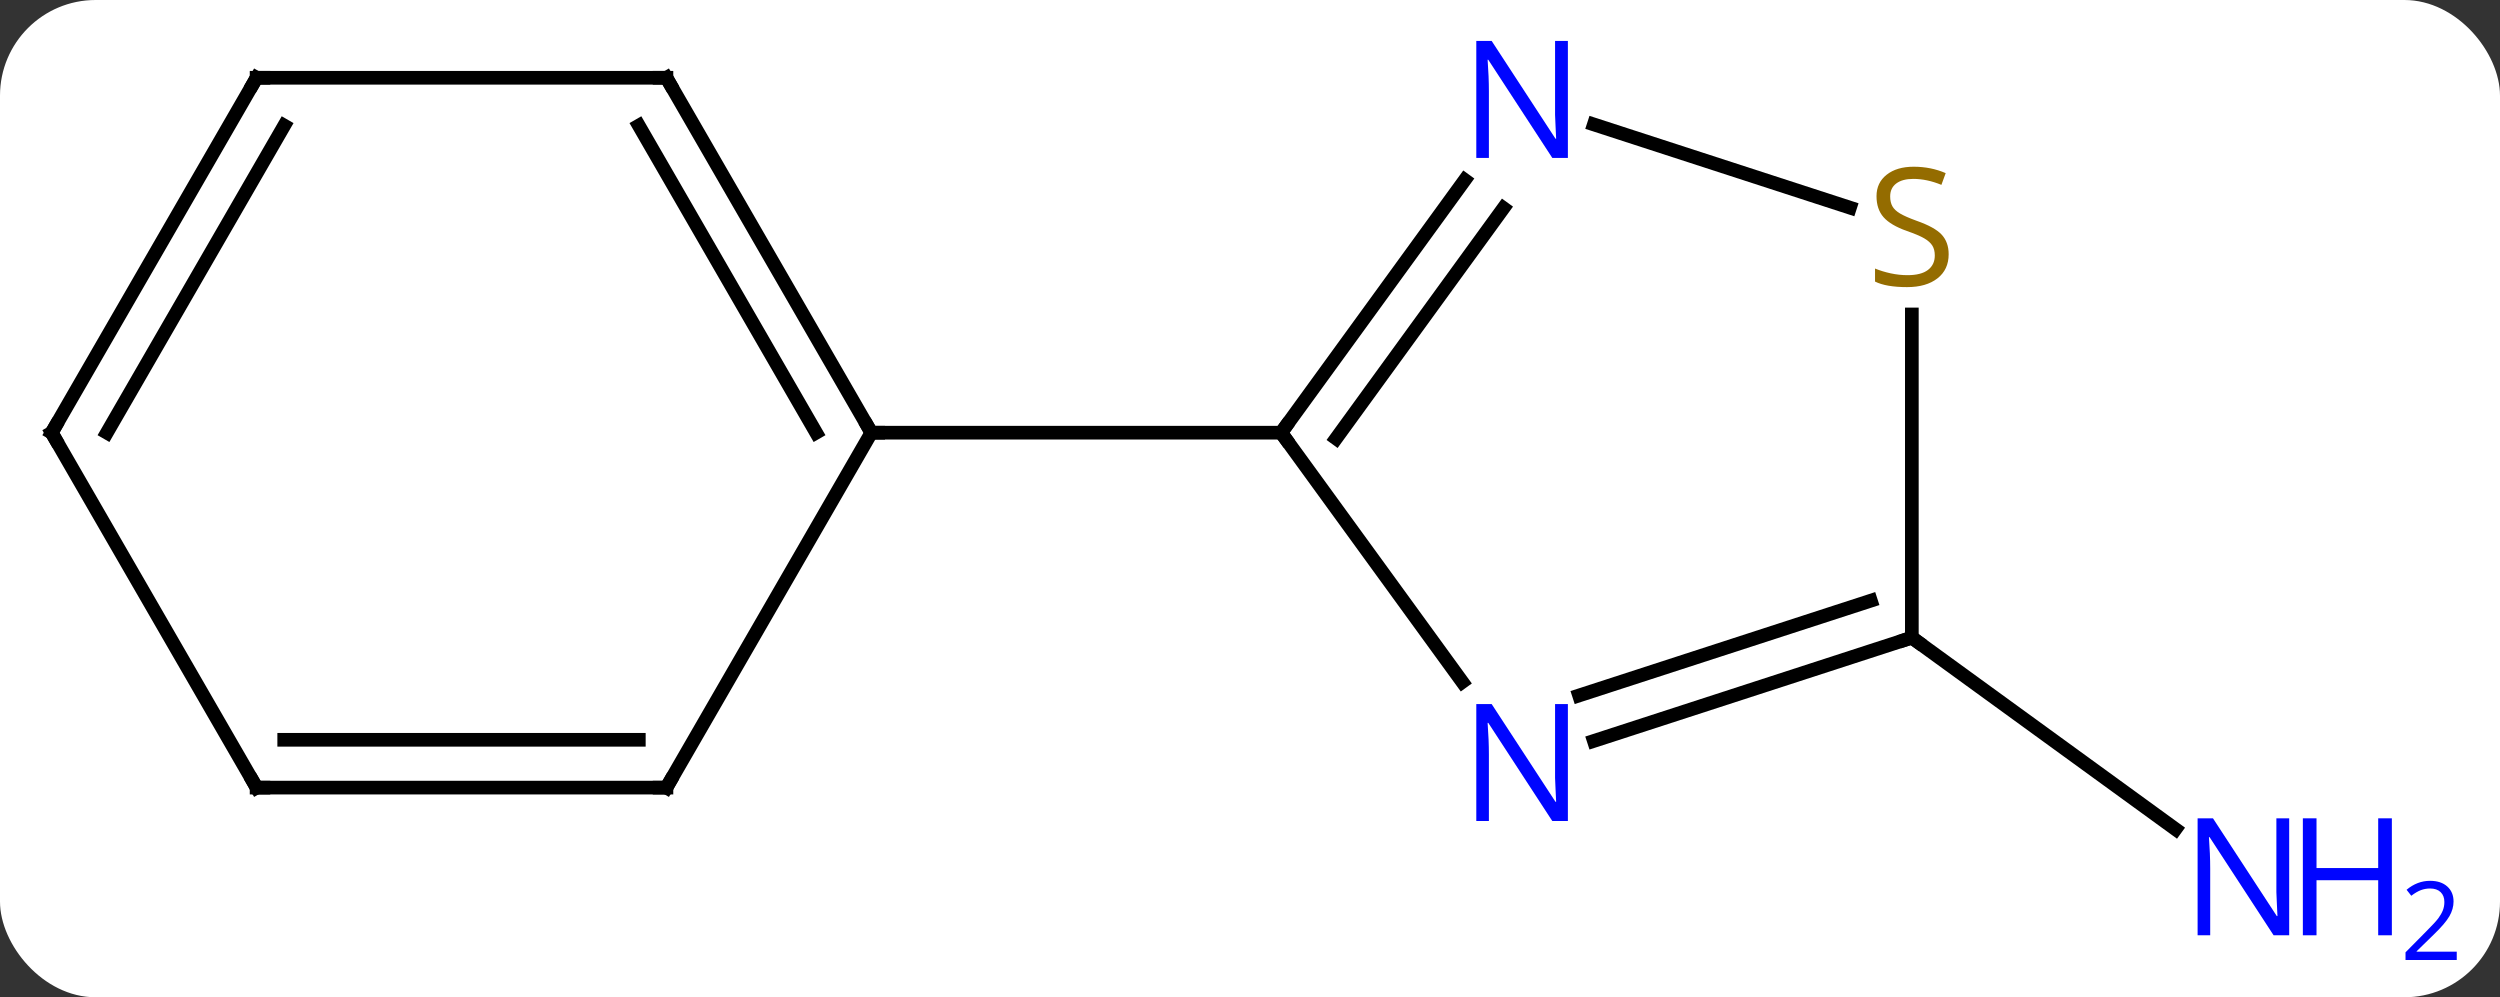 <svg width="183" viewBox="0 0 183 73" style="fill-opacity:1; color-rendering:auto; color-interpolation:auto; text-rendering:auto; stroke:black; stroke-linecap:square; stroke-miterlimit:10; shape-rendering:auto; stroke-opacity:1; fill:black; stroke-dasharray:none; font-weight:normal; stroke-width:1; font-family:'Open Sans'; font-style:normal; stroke-linejoin:miter; font-size:12; stroke-dashoffset:0; image-rendering:auto;" height="73" class="cas-substance-image" xmlns:xlink="http://www.w3.org/1999/xlink" xmlns="http://www.w3.org/2000/svg"><rect x="0" y="0" width="183" height="73" fill="#333333" stroke="none"/><svg class="cas-substance-single-component"><rect y="0" x="0" width="183" stroke="none" ry="7" rx="7" height="73" fill="white" class="cas-substance-group"/><svg y="0" x="0" width="183" viewBox="0 0 183 73" style="fill:black;" height="73" class="cas-substance-single-component-image"><svg><g><g transform="translate(84,35)" style="text-rendering:geometricPrecision; color-rendering:optimizeQuality; color-interpolation:linearRGB; stroke-linecap:butt; image-rendering:optimizeQuality;"><line y2="11.673" y1="25.696" x2="55.947" x1="75.247" style="fill:none;"/><line y2="14.919" y1="-3.327" x2="23.04" x1="9.783" style="fill:none;"/><line y2="-21.823" y1="-3.327" x2="23.222" x1="9.783" style="fill:none;"/><line y2="-19.765" y1="-2.905" x2="26.053" x1="13.802" style="fill:none;"/><line y2="-3.327" y1="-3.327" x2="-20.217" x1="9.783" style="fill:none;"/><line y2="11.673" y1="19.236" x2="55.947" x1="32.671" style="fill:none;"/><line y2="8.969" y1="15.907" x2="52.944" x1="31.589" style="fill:none;"/><line y2="-19.799" y1="-25.89" x2="51.416" x1="32.671" style="fill:none;"/><line y2="-11.983" y1="11.673" x2="55.947" x1="55.947" style="fill:none;"/><line y2="-29.307" y1="-3.327" x2="-35.217" x1="-20.217" style="fill:none;"/><line y2="-25.807" y1="-3.327" x2="-37.238" x1="-24.259" style="fill:none;"/><line y2="22.653" y1="-3.327" x2="-35.217" x1="-20.217" style="fill:none;"/><line y2="-29.307" y1="-29.307" x2="-65.217" x1="-35.217" style="fill:none;"/><line y2="22.653" y1="22.653" x2="-65.217" x1="-35.217" style="fill:none;"/><line y2="19.153" y1="19.153" x2="-63.196" x1="-37.238" style="fill:none;"/><line y2="-3.327" y1="-29.307" x2="-80.217" x1="-65.217" style="fill:none;"/><line y2="-3.327" y1="-25.807" x2="-76.175" x1="-63.196" style="fill:none;"/><line y2="-3.327" y1="22.653" x2="-80.217" x1="-65.217" style="fill:none;"/></g><g transform="translate(84,35)" style="fill:rgb(0,5,255); text-rendering:geometricPrecision; color-rendering:optimizeQuality; image-rendering:optimizeQuality; font-family:'Open Sans'; stroke:rgb(0,5,255); color-interpolation:linearRGB;"><path style="stroke:none;" d="M83.569 33.463 L82.428 33.463 L77.74 26.276 L77.694 26.276 Q77.787 27.541 77.787 28.588 L77.787 33.463 L76.865 33.463 L76.865 24.901 L77.99 24.901 L82.662 32.057 L82.709 32.057 Q82.709 31.901 82.662 31.041 Q82.615 30.182 82.631 29.807 L82.631 24.901 L83.569 24.901 L83.569 33.463 Z"/><path style="stroke:none;" d="M91.084 33.463 L90.084 33.463 L90.084 29.432 L85.569 29.432 L85.569 33.463 L84.569 33.463 L84.569 24.901 L85.569 24.901 L85.569 28.541 L90.084 28.541 L90.084 24.901 L91.084 24.901 L91.084 33.463 Z"/><path style="stroke:none;" d="M95.834 35.273 L92.084 35.273 L92.084 34.71 L93.584 33.194 Q94.272 32.507 94.49 32.21 Q94.709 31.913 94.819 31.632 Q94.928 31.351 94.928 31.023 Q94.928 30.57 94.654 30.304 Q94.381 30.038 93.881 30.038 Q93.537 30.038 93.217 30.155 Q92.897 30.273 92.506 30.57 L92.162 30.132 Q92.944 29.476 93.881 29.476 Q94.678 29.476 95.139 29.89 Q95.6 30.304 95.6 30.991 Q95.6 31.538 95.295 32.069 Q94.99 32.601 94.147 33.413 L92.897 34.632 L92.897 34.663 L95.834 34.663 L95.834 35.273 Z"/></g><g transform="translate(84,35)" style="stroke-linecap:butt; font-size:8.4px; text-rendering:geometricPrecision; color-rendering:optimizeQuality; image-rendering:optimizeQuality; font-family:'Open Sans'; color-interpolation:linearRGB; stroke-miterlimit:5;"><path style="fill:none;" d="M10.077 -3.732 L9.783 -3.327 L10.077 -2.922"/><path style="fill:rgb(0,5,255); stroke:none;" d="M30.769 25.099 L29.628 25.099 L24.94 17.912 L24.894 17.912 Q24.987 19.177 24.987 20.224 L24.987 25.099 L24.065 25.099 L24.065 16.537 L25.19 16.537 L29.862 23.693 L29.909 23.693 Q29.909 23.537 29.862 22.677 Q29.815 21.818 29.831 21.443 L29.831 16.537 L30.769 16.537 L30.769 25.099 Z"/><path style="fill:rgb(0,5,255); stroke:none;" d="M30.769 -23.441 L29.628 -23.441 L24.94 -30.628 L24.894 -30.628 Q24.987 -29.363 24.987 -28.316 L24.987 -23.441 L24.065 -23.441 L24.065 -32.003 L25.19 -32.003 L29.862 -24.847 L29.909 -24.847 Q29.909 -25.003 29.862 -25.863 Q29.815 -26.722 29.831 -27.097 L29.831 -32.003 L30.769 -32.003 L30.769 -23.441 Z"/><path style="fill:none;" d="M55.471 11.828 L55.947 11.673 L56.352 11.967"/><path style="fill:rgb(148,108,0); stroke:none;" d="M58.642 -16.39 Q58.642 -15.264 57.822 -14.624 Q57.002 -13.983 55.595 -13.983 Q54.064 -13.983 53.252 -14.389 L53.252 -15.343 Q53.783 -15.124 54.4 -14.991 Q55.017 -14.858 55.627 -14.858 Q56.627 -14.858 57.127 -15.241 Q57.627 -15.624 57.627 -16.296 Q57.627 -16.733 57.447 -17.022 Q57.267 -17.311 56.853 -17.554 Q56.439 -17.796 55.58 -18.093 Q54.392 -18.515 53.877 -19.1 Q53.361 -19.686 53.361 -20.64 Q53.361 -21.624 54.103 -22.21 Q54.845 -22.796 56.08 -22.796 Q57.345 -22.796 58.424 -22.327 L58.111 -21.468 Q57.049 -21.905 56.049 -21.905 Q55.252 -21.905 54.806 -21.569 Q54.361 -21.233 54.361 -20.624 Q54.361 -20.186 54.525 -19.897 Q54.689 -19.608 55.08 -19.374 Q55.47 -19.14 56.283 -18.843 Q57.627 -18.374 58.135 -17.819 Q58.642 -17.265 58.642 -16.39 Z"/><path style="fill:none;" d="M-20.467 -3.76 L-20.217 -3.327 L-19.717 -3.327"/><path style="fill:none;" d="M-34.967 -28.874 L-35.217 -29.307 L-35.717 -29.307"/><path style="fill:none;" d="M-34.967 22.22 L-35.217 22.653 L-35.717 22.653"/><path style="fill:none;" d="M-64.717 -29.307 L-65.217 -29.307 L-65.467 -28.874"/><path style="fill:none;" d="M-64.717 22.653 L-65.217 22.653 L-65.467 22.22"/><path style="fill:none;" d="M-79.967 -3.76 L-80.217 -3.327 L-79.967 -2.894"/></g></g></svg></svg></svg></svg>